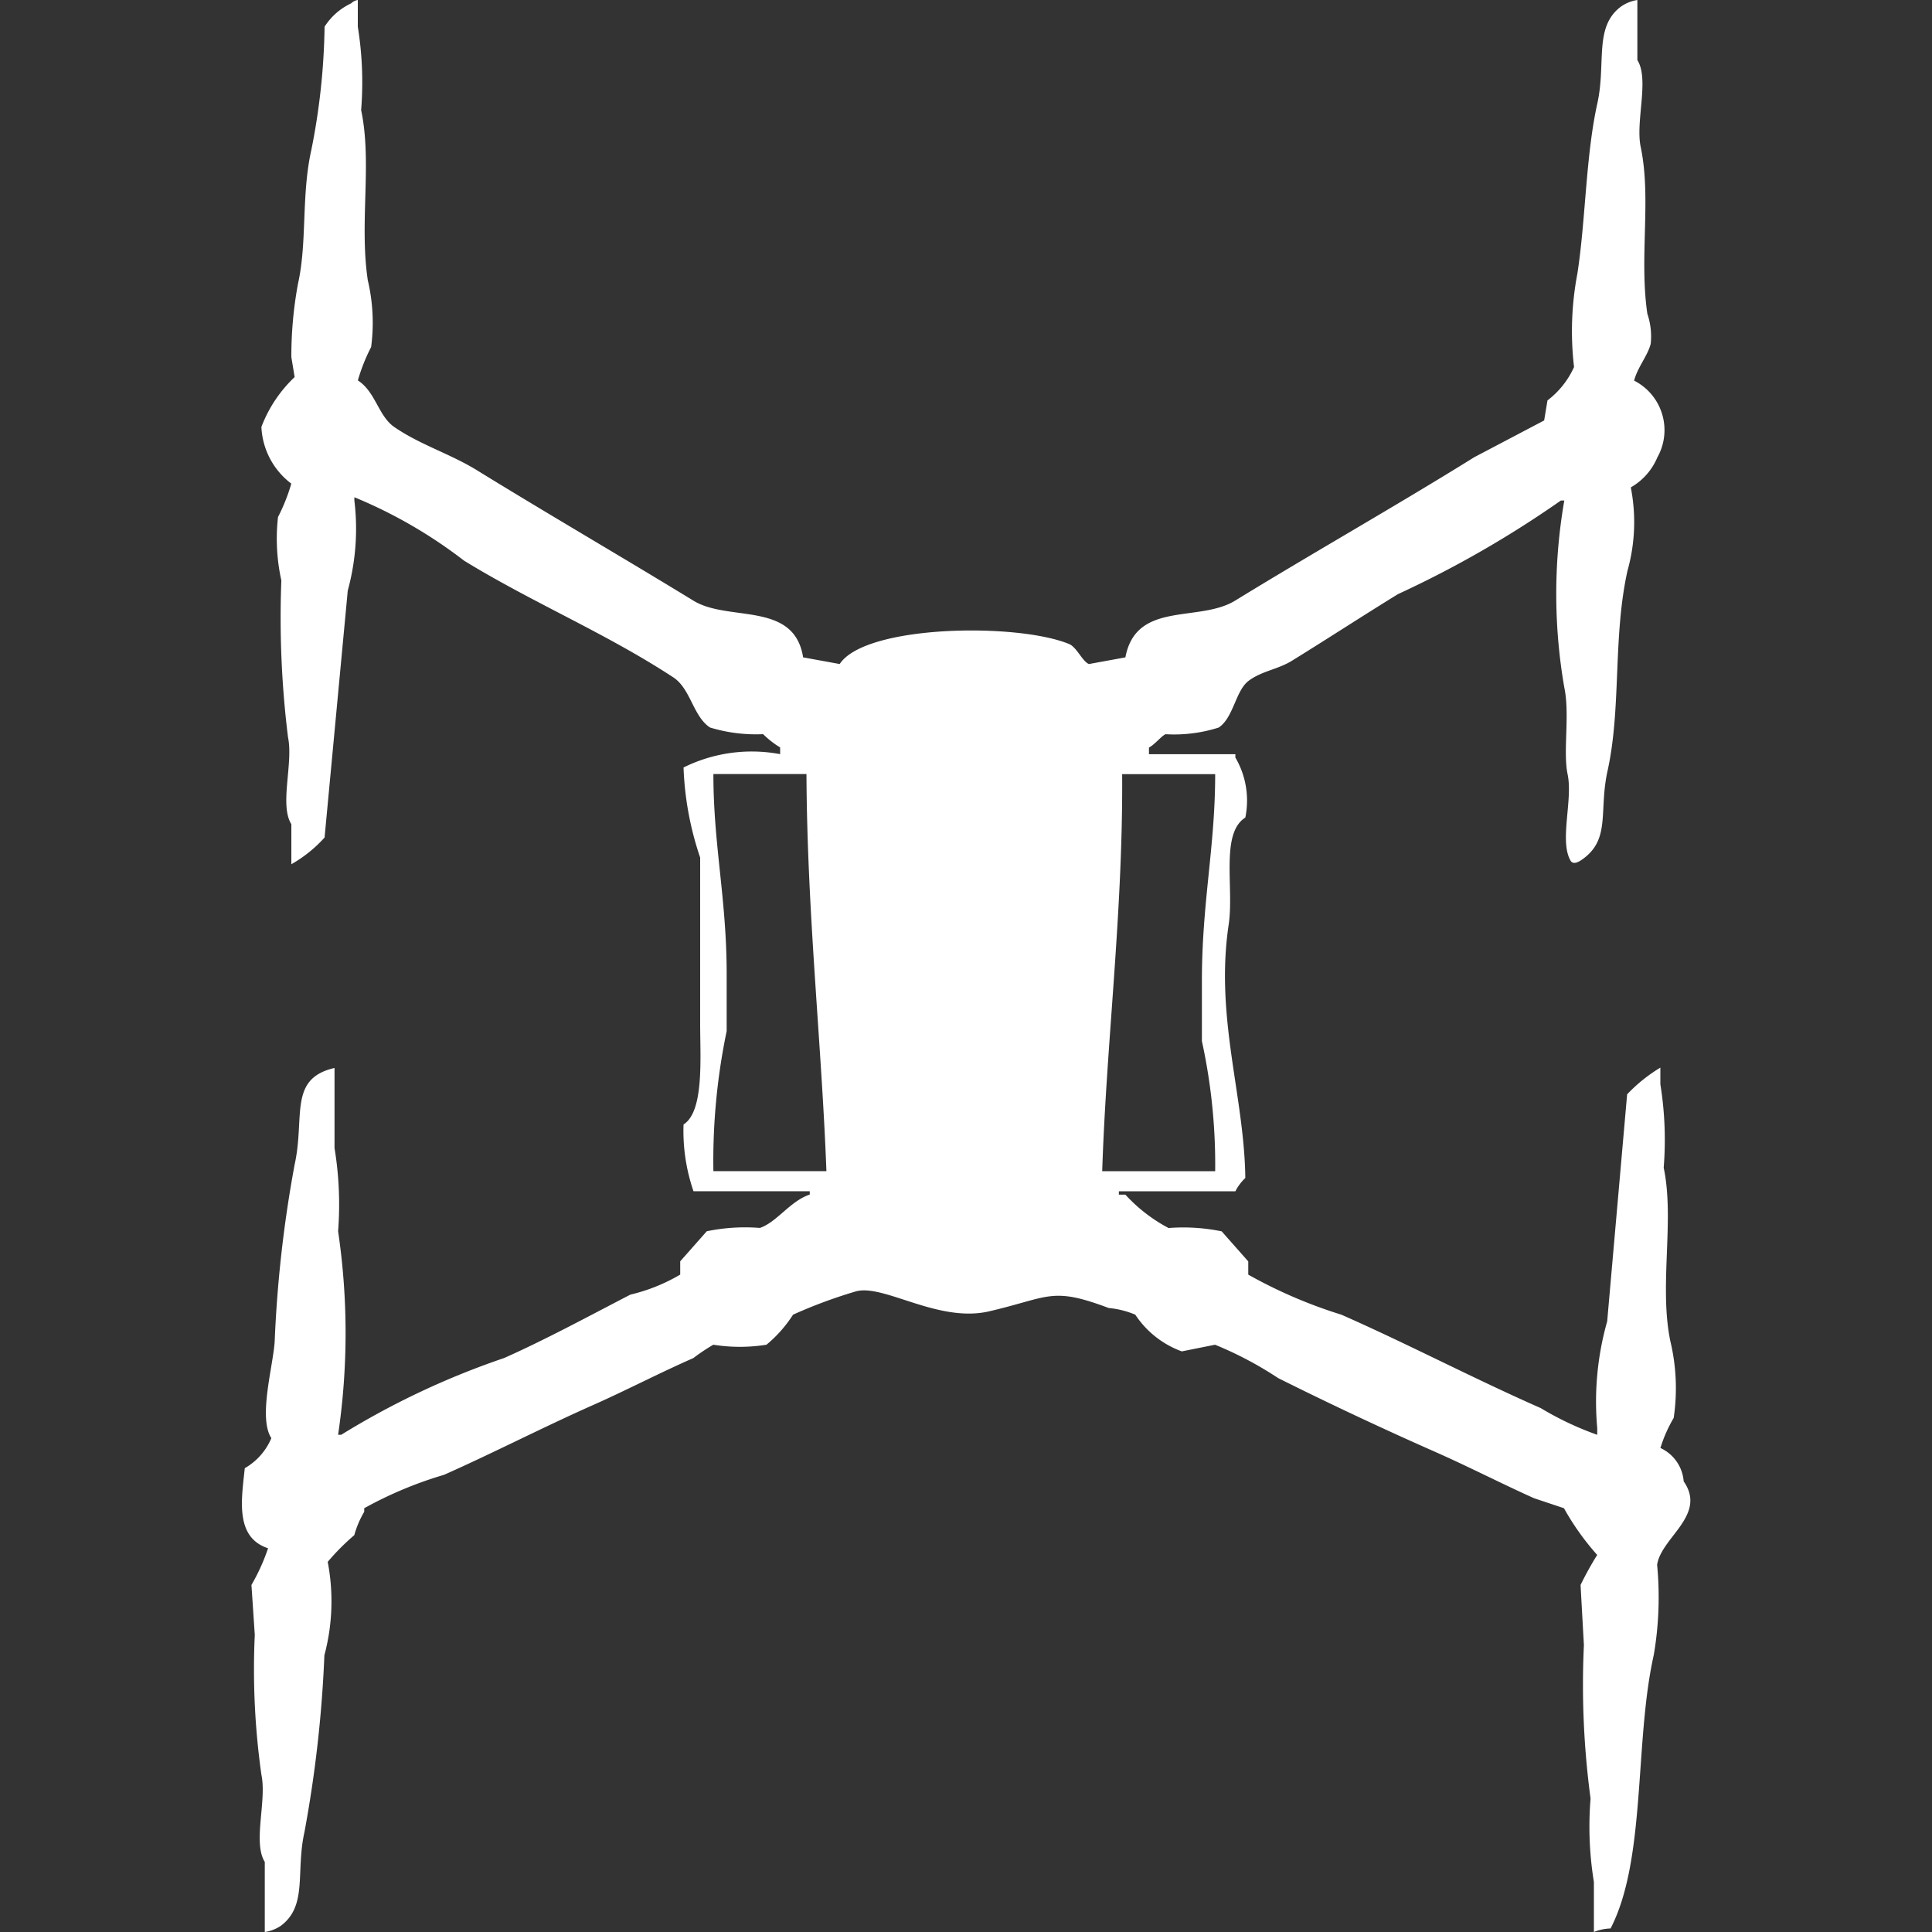 <svg xmlns="http://www.w3.org/2000/svg" width="40" height="40" viewBox="0 0 40 40">
  <rect x="0" y="0" width="40" height="40" fill="#333333" stroke="none"/>
  <defs>
    <style>
      .cls-1 {
        fill: #fff;
        fill-rule: evenodd;
      }
    </style>
  </defs>
  <path id="Color_Fill_1" data-name="Color Fill 1" class="cls-1" d="M16.628,13.61l0.757,0.138c0.532-.813,3.671-0.858,4.748-0.415,0.161,0.066.277,0.364,0.413,0.415L23.3,13.61c0.222-1.178,1.522-.715,2.271-1.174,1.619-.994,3.339-1.966,4.954-2.971l1.445-.76,0.069-.415a1.794,1.794,0,0,0,.55-0.691,6.368,6.368,0,0,1,.069-1.934c0.172-1.11.172-2.435,0.413-3.523,0.185-.835-0.074-1.576.482-2A0.805,0.805,0,0,1,33.9,0V1.244c0.252,0.4-.043,1.264.069,1.8,0.225,1.071-.035,2.281.138,3.454a1.451,1.451,0,0,1,.069.622c-0.07.259-.265,0.471-0.344,0.76a1.15,1.15,0,0,1,.482,1.589,1.288,1.288,0,0,1-.55.622,3.722,3.722,0,0,1-.069,1.727c-0.306,1.385-.124,2.838-0.413,4.145-0.18.814,0.059,1.385-.482,1.8-0.1.077-.21,0.144-0.275,0.069-0.251-.4.044-1.263-0.069-1.8-0.1-.474.05-1.235-0.069-1.8a11.329,11.329,0,0,1,0-3.869H32.316A21.788,21.788,0,0,1,28.945,12.3c-0.716.44-1.485,0.941-2.2,1.382-0.291.179-.623,0.21-0.894,0.414s-0.311.762-.619,0.967a3.031,3.031,0,0,1-1.1.138c-0.081.032-.226,0.216-0.344,0.276v0.138h1.789v0.069a1.76,1.76,0,0,1,.206,1.243c-0.52.327-.231,1.452-0.344,2.211-0.288,1.925.323,3.544,0.344,5.251a1,1,0,0,0-.206.276H23.165v0.069H23.3a3.287,3.287,0,0,0,.894.691,3.941,3.941,0,0,1,1.1.069l0.55,0.622V26.39a9.955,9.955,0,0,0,1.927.829c1.364,0.6,2.712,1.31,4.128,1.934a6.437,6.437,0,0,0,1.17.553V29.568a6.107,6.107,0,0,1,.206-2.211l0.413-4.7a3.285,3.285,0,0,1,.688-0.553v0.345a7.23,7.23,0,0,1,.069,1.727c0.229,1.084-.1,2.45.138,3.592a4.2,4.2,0,0,1,.069,1.589,2.9,2.9,0,0,0-.275.622,0.831,0.831,0,0,1,.482.691c0.487,0.7-.467,1.161-0.55,1.727a7.1,7.1,0,0,1-.069,1.865c-0.405,1.8-.153,4.231-0.895,5.665A0.984,0.984,0,0,0,33,40V38.964a7.125,7.125,0,0,1-.069-1.727,17.69,17.69,0,0,1-.138-3.178q-0.035-.622-0.069-1.244a6.971,6.971,0,0,1,.344-0.622,5.412,5.412,0,0,1-.688-0.967l-0.619-.207c-0.67-.3-1.342-0.648-2.064-0.967-1.051-.464-2.163-0.985-3.234-1.52a7.507,7.507,0,0,0-1.307-.691l-0.688.138a1.957,1.957,0,0,1-.963-0.76,1.853,1.853,0,0,0-.55-0.138c-1.192-.448-1.221-0.223-2.477.069-1.053.244-2.174-.567-2.752-0.415a10.224,10.224,0,0,0-1.307.484,2.674,2.674,0,0,1-.55.622,3.479,3.479,0,0,1-1.1,0,3.934,3.934,0,0,0-.413.276c-0.723.318-1.394,0.67-2.064,0.967-1.066.473-2.083,1-3.1,1.451a8.168,8.168,0,0,0-1.651.691V31.3a1.987,1.987,0,0,0-.206.484,4.723,4.723,0,0,0-.55.553,4.328,4.328,0,0,1-.069,1.934,25.747,25.747,0,0,1-.413,3.662c-0.184.829,0.069,1.512-.482,1.934A0.8,0.8,0,0,1,5.482,40V38.549c-0.251-.4.043-1.264-0.069-1.8a15.523,15.523,0,0,1-.138-2.9L5.206,32.815a4.113,4.113,0,0,0,.344-0.76c-0.685-.224-0.552-1-0.482-1.658a1.291,1.291,0,0,0,.55-0.622c-0.275-.423.035-1.481,0.069-2A25.858,25.858,0,0,1,6.1,24.111c0.219-.99-0.136-1.778.826-2v1.658A7.206,7.206,0,0,1,7,25.492a14.4,14.4,0,0,1,0,4.214H7.064a16.564,16.564,0,0,1,3.372-1.589c0.851-.377,1.782-0.882,2.615-1.313a3.7,3.7,0,0,0,1.032-.415V26.114l0.55-.622a3.913,3.913,0,0,1,1.1-.069c0.351-.119.625-0.555,1.032-0.691V24.663H14.358a3.835,3.835,0,0,1-.206-1.382c0.428-.27.344-1.375,0.344-2.073V17.755a6.5,6.5,0,0,1-.344-1.865,3.178,3.178,0,0,1,2-.276V15.475A1.873,1.873,0,0,1,15.8,15.2a3.253,3.253,0,0,1-1.1-.138c-0.35-.23-0.4-0.8-0.757-1.036-1.4-.918-2.91-1.544-4.335-2.418a9.869,9.869,0,0,0-2.271-1.313v0.069A4.86,4.86,0,0,1,7.2,12.228L6.72,17.34a2.756,2.756,0,0,1-.688.553V17.064c-0.251-.4.044-1.263-0.069-1.8a20.114,20.114,0,0,1-.138-3.247,4,4,0,0,1-.069-1.313,3.807,3.807,0,0,0,.275-0.691,1.558,1.558,0,0,1-.619-1.174A2.782,2.782,0,0,1,6.1,7.807L6.032,7.392a8.238,8.238,0,0,1,.138-1.52c0.192-.857.066-1.829,0.275-2.763A13.84,13.84,0,0,0,6.72.553,1.311,1.311,0,0,1,7.271.069,0.248,0.248,0,0,1,7.408,0V0.553A7.223,7.223,0,0,1,7.477,2.28c0.231,1.093-.041,2.33.138,3.523a3.839,3.839,0,0,1,.069,1.382,3.8,3.8,0,0,0-.275.691c0.368,0.236.423,0.738,0.757,0.967,0.545,0.373,1.154.55,1.72,0.9,1.46,0.9,3.011,1.8,4.472,2.694C15.086,12.882,16.441,12.438,16.628,13.61Zm-1.858,2.418c0,1.476.275,2.577,0.275,4.145v1.174a13.186,13.186,0,0,0-.275,2.9H17.11c-0.1-2.656-.4-5.341-0.413-8.221H14.771Zm8.463,0c0.019,2.865-.328,5.561-0.413,8.221h2.339a11.982,11.982,0,0,0-.275-2.694V20.311c0-1.635.275-2.77,0.275-4.283H23.234Z"/>
</svg>
